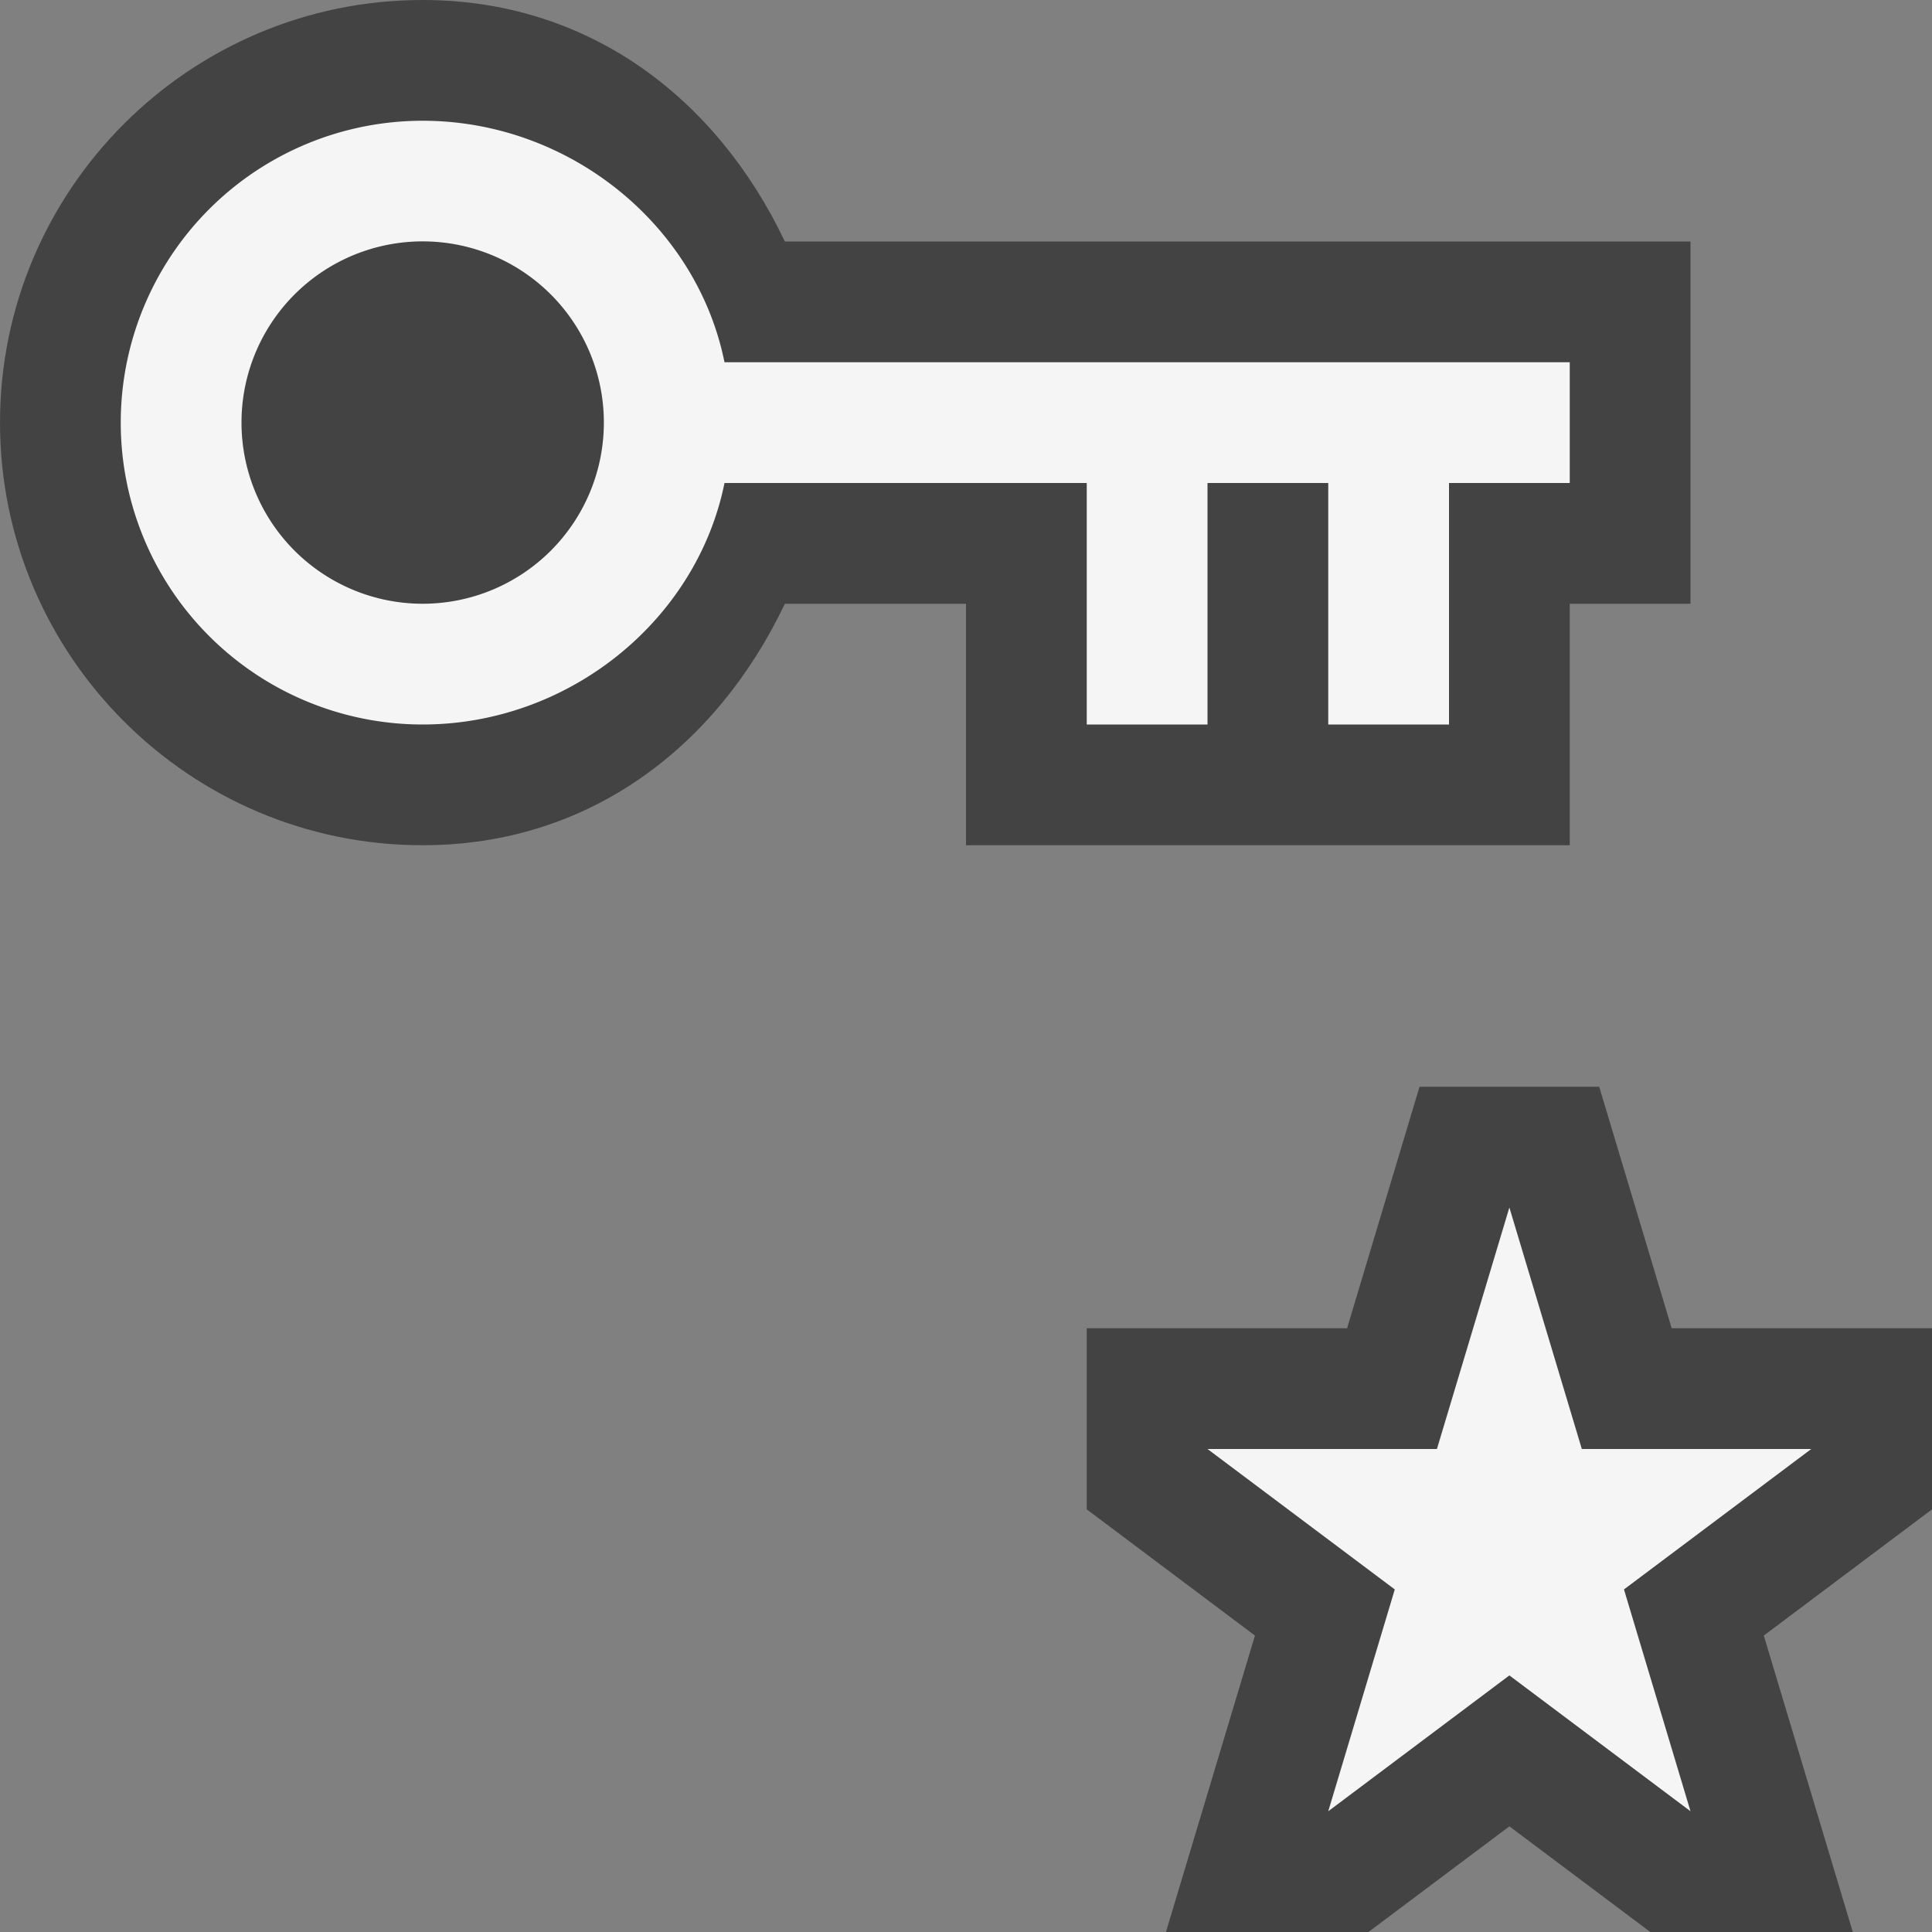 <svg xmlns="http://www.w3.org/2000/svg" viewBox="0 0 16 16"><rect x="0" y="0" width="16" height="16" fill="#808080" stroke="none"/><style>.st0{fill:#434343}.st1{fill:#f5f5f5}</style><g id="outline"><path class="st0" d="M13 7V5h1V2H6.5c-.569-1.195-1.631-2-3-2C1.57 0 0 1.57 0 3.5S1.57 7 3.5 7c1.369 0 2.431-.805 3-2H8v2h5zM16 11h-2.156l-.6-2h-1.488l-.6 2H9v1.5l1.393 1.045L9.656 16h1.677l1.167-.875 1.167.875h1.677l-.737-2.455L16 12.5z"/></g><path class="st1" d="M6 3c-.231-1.143-1.291-2-2.5-2a2.5 2.5 0 1 0 0 5C4.709 6 5.769 5.141 6 4h3v2h1V4h1v2h1V4h1V3H6zM3.5 5a1.5 1.5 0 1 1 .001-3.001A1.5 1.5 0 0 1 3.5 5z" id="icon_x5F_bg"/><path class="st1" d="M13.449 13.163L15 12h-1.9l-.6-2-.6 2H10l1.551 1.163L11 15l1.5-1.125L14 15z" id="not_x5F_bg"/></svg>